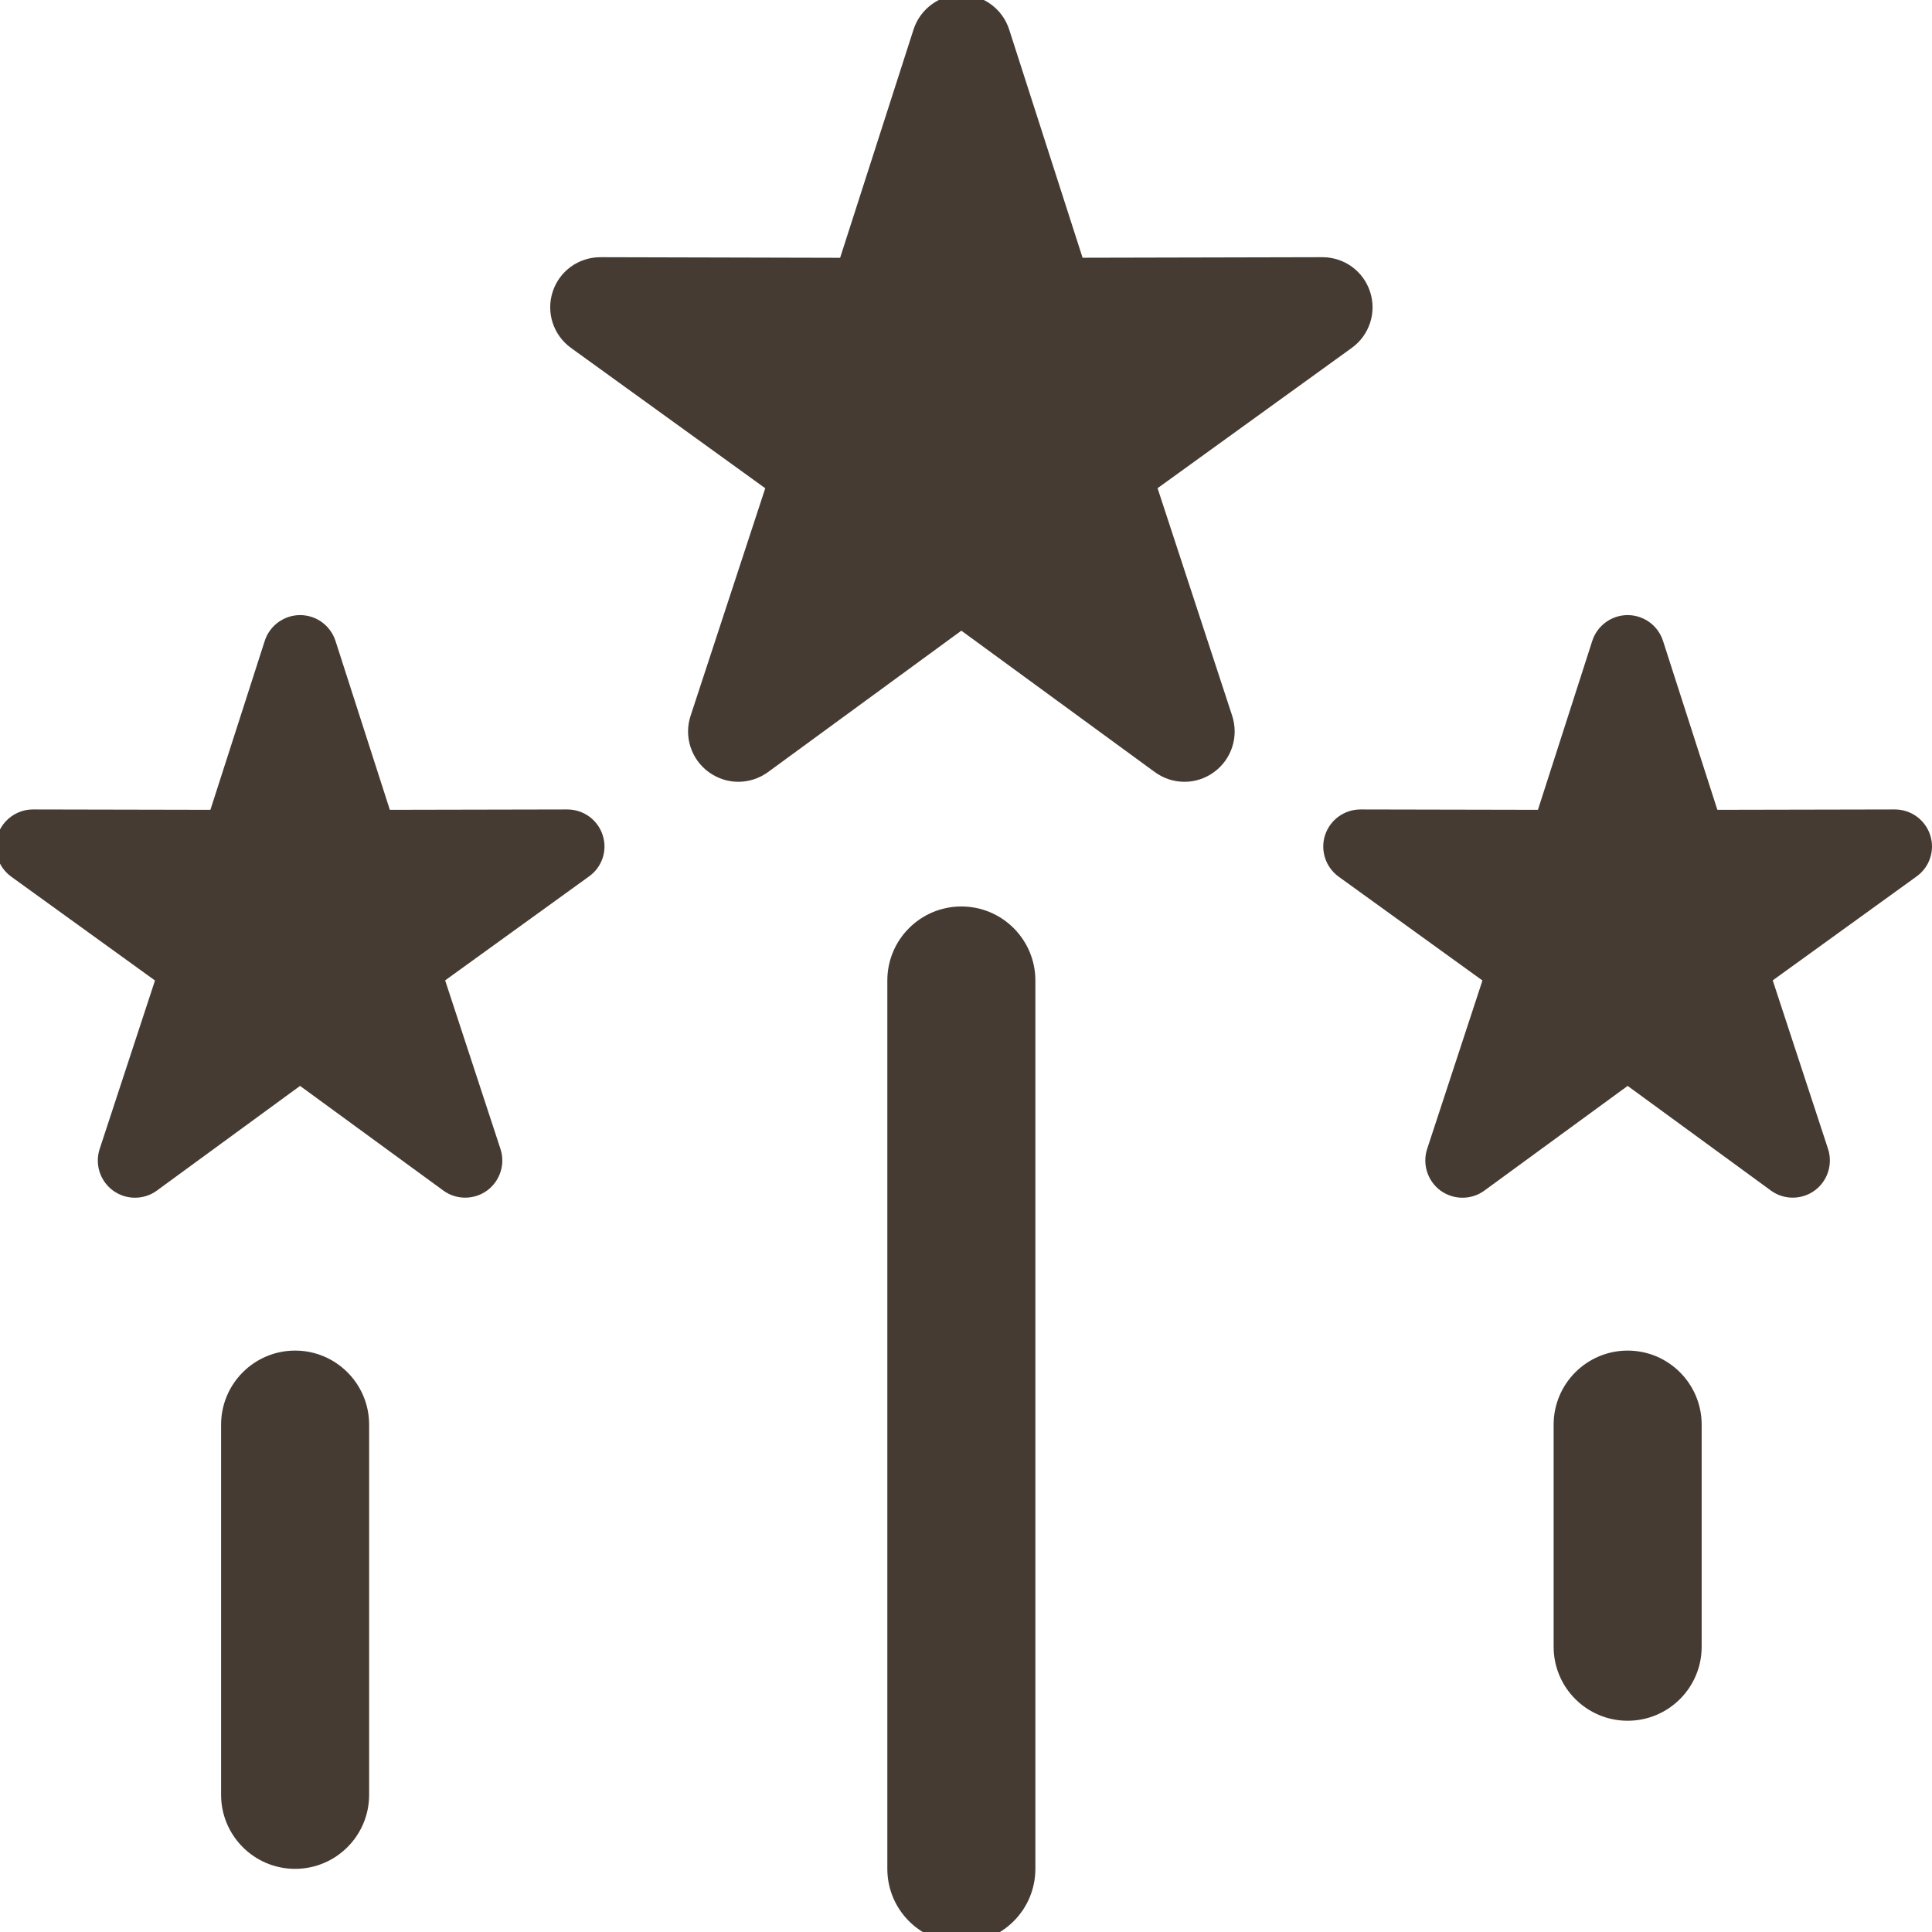 <svg width="32" height="32" viewBox="0 0 32 32" fill="none" xmlns="http://www.w3.org/2000/svg">
<g clip-path="url(#clip0_105_6)">
<path d="M15.923 32.18C15.246 32.18 14.697 31.631 14.697 30.954V16.24C14.697 15.563 15.246 15.014 15.923 15.014C16.6 15.014 17.149 15.563 17.149 16.24V30.954C17.149 31.631 16.6 32.18 15.923 32.18Z" fill="#463B32"/>
<path d="M4.888 30.954C4.211 30.954 3.662 30.404 3.662 29.728V23.597C3.662 22.92 4.211 22.37 4.888 22.37C5.565 22.37 6.114 22.92 6.114 23.597V29.728C6.114 30.404 5.565 30.954 4.888 30.954Z" fill="#463B32"/>
<path d="M26.959 28.501C26.282 28.501 25.733 27.952 25.733 27.275V23.597C25.733 22.92 26.282 22.37 26.959 22.37C27.636 22.37 28.185 22.92 28.185 23.597V27.275C28.185 27.952 27.636 28.501 26.959 28.501Z" fill="#463B32"/>
<path d="M22.693 4.833C22.581 4.489 22.263 4.26 21.902 4.26C21.901 4.26 21.901 4.26 21.9 4.26L17.931 4.269L16.715 0.489C16.605 0.146 16.285 -0.088 15.923 -0.088C15.562 -0.088 15.242 0.145 15.131 0.489L13.915 4.27L9.947 4.26C9.947 4.26 9.946 4.26 9.945 4.26C9.584 4.26 9.265 4.489 9.154 4.833C9.042 5.176 9.165 5.551 9.458 5.763L12.675 8.087L11.438 11.857C11.325 12.201 11.448 12.577 11.74 12.789C11.886 12.895 12.057 12.949 12.229 12.949C12.402 12.949 12.573 12.895 12.721 12.788L15.923 10.446L19.127 12.788C19.273 12.895 19.446 12.949 19.618 12.949C19.79 12.949 19.961 12.896 20.107 12.789C20.399 12.577 20.521 12.201 20.409 11.856L19.173 8.086L22.39 5.762C22.682 5.551 22.805 5.176 22.693 4.833Z" fill="#463B32"/>
<path d="M9.982 13.832C9.9 13.578 9.664 13.407 9.396 13.407H9.395L6.457 13.413L5.557 10.616C5.475 10.361 5.238 10.188 4.971 10.188C4.704 10.188 4.467 10.361 4.385 10.615L3.485 13.413L0.548 13.407H0.547C0.281 13.407 0.044 13.578 -0.039 13.832C-0.121 14.085 -0.03 14.364 0.187 14.521L2.567 16.24L1.651 19.03C1.567 19.284 1.658 19.564 1.874 19.721C1.982 19.799 2.109 19.838 2.236 19.838C2.363 19.838 2.491 19.799 2.598 19.72L4.97 17.986L7.341 19.718C7.449 19.798 7.577 19.837 7.704 19.837C7.832 19.837 7.958 19.798 8.066 19.72C8.282 19.563 8.373 19.283 8.289 19.029L7.373 16.238L9.754 14.518C9.974 14.362 10.065 14.085 9.982 13.832Z" fill="#463B32"/>
<path d="M31.97 13.832C31.888 13.578 31.651 13.407 31.384 13.407C31.383 13.407 31.383 13.407 31.383 13.407L28.445 13.413L27.545 10.616C27.463 10.361 27.226 10.188 26.959 10.188C26.692 10.188 26.455 10.361 26.373 10.615L25.473 13.413L22.535 13.407H22.534C22.267 13.407 22.031 13.578 21.947 13.832C21.865 14.085 21.956 14.364 22.173 14.521L24.554 16.24L23.638 19.03C23.555 19.284 23.646 19.564 23.861 19.721C23.969 19.799 24.097 19.838 24.223 19.838C24.351 19.838 24.478 19.799 24.586 19.72L26.959 17.986L29.33 19.718C29.438 19.798 29.566 19.837 29.693 19.837C29.821 19.837 29.947 19.798 30.055 19.72C30.271 19.563 30.361 19.283 30.278 19.029L29.362 16.238L31.743 14.518C31.962 14.362 32.052 14.085 31.97 13.832Z" fill="#463B32"/>
</g>
<defs>
<clipPath id="clip0_105_6">
<rect width="32" height="32" fill="white"/>
</clipPath>
</defs>
</svg>
